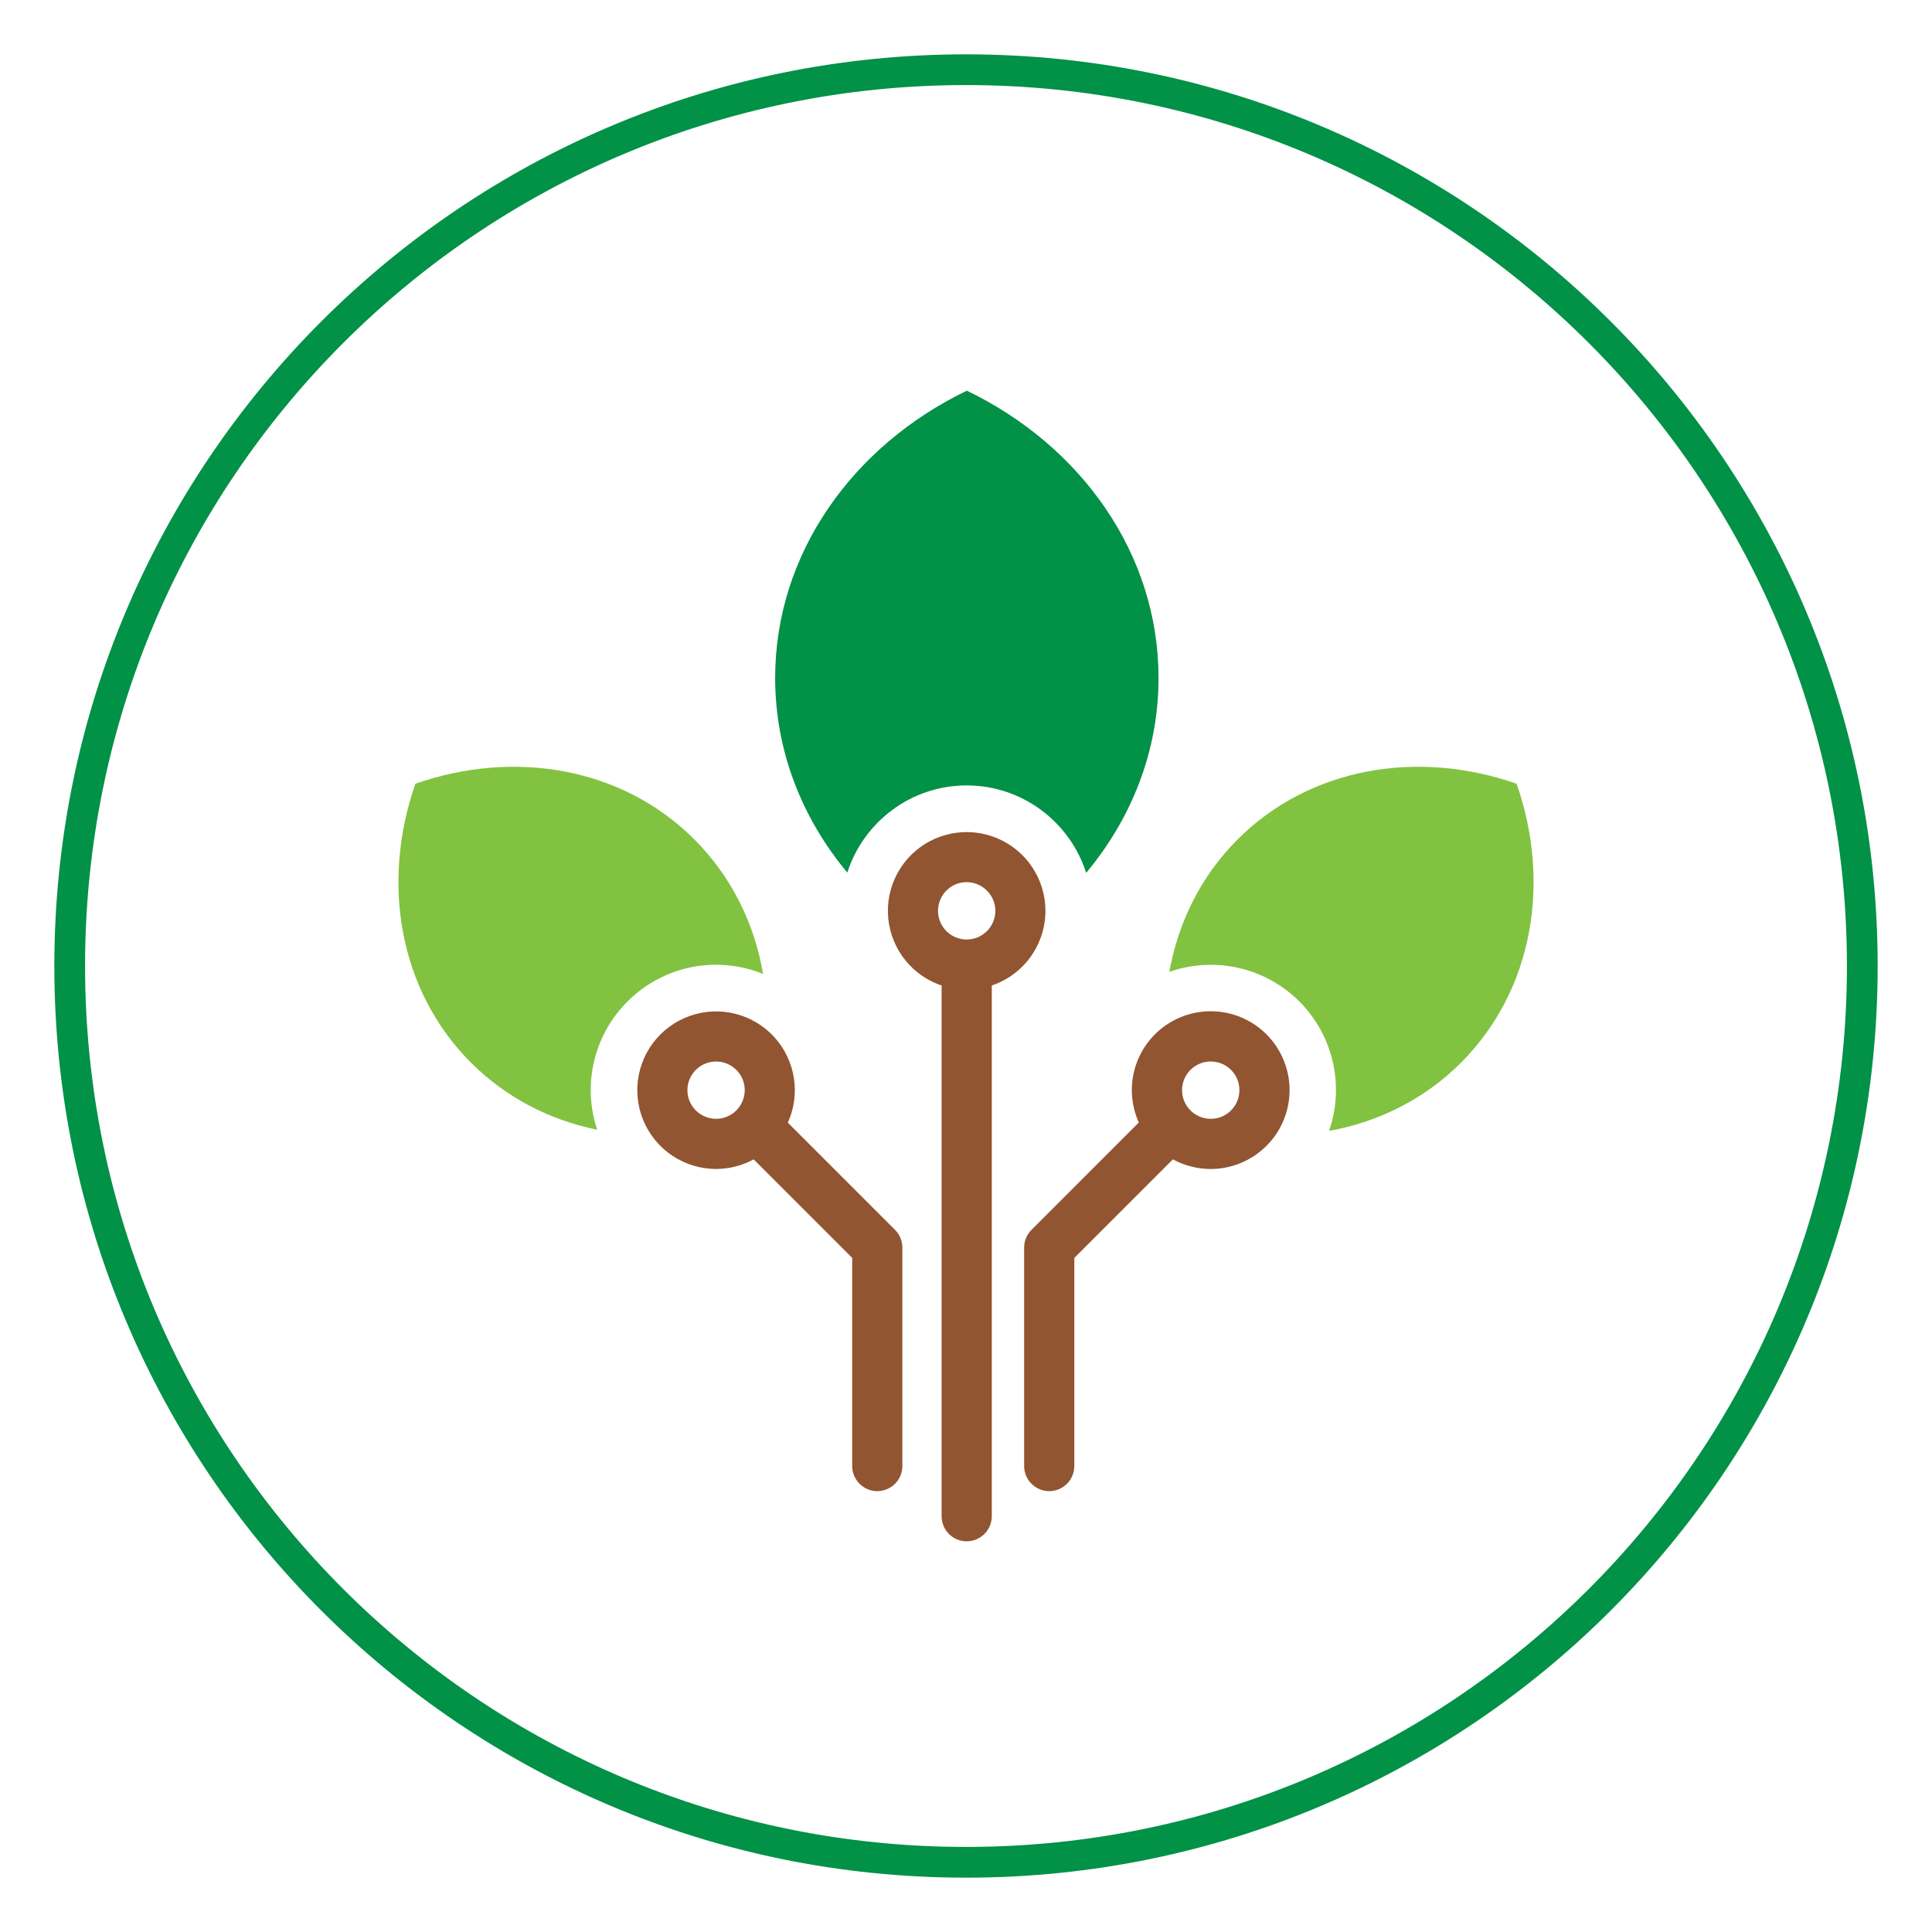 <svg width="32" height="32" viewBox="0 0 32 32" fill="none" xmlns="http://www.w3.org/2000/svg">
<path d="M16 1C7.716 1 1 7.716 1 16C1 24.284 7.716 31 16 31C24.284 31 31 24.284 31 16C31 7.716 24.284 1 16 1ZM16 30.691C7.887 30.691 1.309 24.113 1.309 16C1.309 7.887 7.887 1.309 16 1.309C24.113 1.309 30.691 7.887 30.691 16C30.691 24.113 24.113 30.691 16 30.691Z" fill="#019147" stroke="#019147" stroke-width="0.2"/>
<path d="M16.011 16.391C15.753 16.391 15.501 16.315 15.286 16.171C15.072 16.028 14.904 15.824 14.806 15.586C14.707 15.347 14.681 15.085 14.731 14.832C14.782 14.579 14.906 14.346 15.088 14.164C15.271 13.981 15.503 13.857 15.757 13.807C16.01 13.757 16.272 13.782 16.51 13.881C16.749 13.98 16.953 14.147 17.096 14.362C17.239 14.576 17.316 14.829 17.316 15.086C17.315 15.432 17.178 15.764 16.933 16.009C16.689 16.253 16.357 16.391 16.011 16.391V16.391ZM16.011 14.611C15.917 14.611 15.825 14.639 15.747 14.691C15.669 14.744 15.608 14.818 15.573 14.904C15.537 14.991 15.527 15.087 15.546 15.179C15.564 15.271 15.609 15.355 15.675 15.422C15.742 15.488 15.826 15.533 15.918 15.552C16.011 15.57 16.106 15.56 16.193 15.525C16.279 15.489 16.354 15.428 16.406 15.35C16.458 15.272 16.486 15.18 16.486 15.086C16.486 14.96 16.436 14.84 16.346 14.751C16.258 14.662 16.137 14.612 16.011 14.611V14.611Z" fill="#915531"/>
<path d="M20.054 19.362C19.726 19.362 19.409 19.239 19.167 19.016C18.926 18.793 18.777 18.487 18.751 18.16C18.724 17.832 18.823 17.507 19.026 17.248C19.229 16.99 19.522 16.817 19.847 16.766C20.171 16.714 20.503 16.786 20.777 16.968C21.051 17.151 21.245 17.429 21.323 17.749C21.4 18.068 21.354 18.405 21.194 18.692C21.033 18.979 20.771 19.195 20.459 19.297C20.328 19.34 20.192 19.362 20.054 19.362V19.362ZM20.054 17.582C19.938 17.581 19.826 17.624 19.739 17.701C19.651 17.778 19.596 17.885 19.582 18C19.568 18.116 19.597 18.232 19.664 18.328C19.73 18.423 19.829 18.491 19.942 18.518C20.055 18.546 20.175 18.53 20.277 18.476C20.38 18.421 20.459 18.33 20.499 18.221C20.539 18.112 20.538 17.992 20.496 17.883C20.453 17.775 20.373 17.686 20.269 17.633C20.202 17.599 20.129 17.582 20.054 17.582H20.054Z" fill="#915531"/>
<path d="M11.86 19.362C11.602 19.362 11.35 19.285 11.136 19.142C10.921 18.998 10.754 18.795 10.655 18.556C10.556 18.318 10.53 18.055 10.581 17.802C10.631 17.549 10.755 17.317 10.938 17.134C11.12 16.952 11.352 16.828 11.605 16.777C11.859 16.727 12.121 16.752 12.359 16.851C12.598 16.95 12.802 17.117 12.945 17.331C13.088 17.546 13.165 17.798 13.165 18.056C13.165 18.402 13.027 18.734 12.783 18.979C12.538 19.223 12.206 19.361 11.86 19.362V19.362ZM11.86 17.582C11.767 17.582 11.675 17.61 11.597 17.662C11.519 17.714 11.458 17.788 11.422 17.875C11.386 17.961 11.377 18.057 11.395 18.149C11.413 18.241 11.459 18.326 11.525 18.392C11.591 18.458 11.676 18.503 11.768 18.522C11.86 18.54 11.956 18.531 12.042 18.495C12.129 18.459 12.203 18.398 12.255 18.32C12.307 18.242 12.335 18.15 12.335 18.056C12.335 17.93 12.285 17.81 12.196 17.721C12.107 17.632 11.986 17.582 11.86 17.582V17.582Z" fill="#915531"/>
<path d="M16.011 25.529C15.901 25.529 15.795 25.485 15.717 25.407C15.64 25.329 15.596 25.224 15.596 25.113V16.095C15.596 15.985 15.64 15.879 15.717 15.801C15.795 15.723 15.901 15.68 16.011 15.68C16.121 15.68 16.227 15.723 16.305 15.801C16.383 15.879 16.427 15.985 16.427 16.095V25.113C16.427 25.224 16.383 25.329 16.305 25.407C16.227 25.485 16.121 25.529 16.011 25.529Z" fill="#915531"/>
<path d="M9.784 18.056C9.784 16.911 10.715 15.979 11.86 15.979C12.127 15.979 12.392 16.031 12.639 16.132C12.497 15.3 12.12 14.523 11.5 13.903C10.302 12.704 8.512 12.411 6.88 12.981C6.31 14.613 6.603 16.403 7.802 17.602C8.387 18.186 9.113 18.554 9.892 18.712C9.82 18.501 9.784 18.279 9.784 18.056V18.056Z" fill="#82C241"/>
<path d="M25.12 12.981C23.489 12.411 21.698 12.704 20.499 13.903C19.888 14.514 19.514 15.28 19.368 16.099C19.382 16.094 19.395 16.088 19.41 16.083C19.776 15.963 20.17 15.948 20.545 16.039C20.92 16.13 21.262 16.324 21.533 16.599C21.804 16.875 21.992 17.22 22.077 17.596C22.162 17.973 22.14 18.366 22.014 18.731C22.829 18.584 23.59 18.21 24.198 17.602C25.397 16.403 25.69 14.613 25.12 12.981Z" fill="#82C241"/>
<path d="M16.011 13.009C16.937 13.009 17.724 13.619 17.99 14.458C18.742 13.557 19.189 12.441 19.189 11.229C19.189 9.171 17.904 7.382 16.014 6.471C14.124 7.382 12.839 9.171 12.839 11.229C12.839 12.439 13.284 13.553 14.034 14.453C14.302 13.617 15.086 13.009 16.011 13.009Z" fill="#019147"/>
<path d="M17.378 24.698C17.268 24.698 17.163 24.654 17.085 24.576C17.007 24.498 16.963 24.393 16.963 24.283V20.663C16.963 20.553 17.007 20.448 17.085 20.37L18.924 18.53C18.963 18.492 19.008 18.461 19.059 18.44C19.109 18.419 19.163 18.408 19.218 18.408C19.273 18.408 19.327 18.418 19.377 18.439C19.428 18.46 19.474 18.491 19.512 18.529C19.551 18.568 19.582 18.614 19.603 18.665C19.623 18.715 19.634 18.769 19.634 18.824C19.634 18.878 19.623 18.933 19.602 18.983C19.581 19.033 19.55 19.079 19.511 19.118L17.794 20.835V24.282C17.794 24.337 17.783 24.391 17.762 24.441C17.741 24.492 17.711 24.538 17.672 24.576C17.634 24.615 17.588 24.645 17.538 24.666C17.487 24.687 17.433 24.698 17.378 24.698V24.698Z" fill="#915531"/>
<path d="M14.53 24.698C14.42 24.698 14.315 24.654 14.237 24.576C14.159 24.498 14.115 24.393 14.115 24.283V20.835L12.398 19.118C12.359 19.079 12.329 19.034 12.308 18.983C12.287 18.933 12.276 18.879 12.276 18.824C12.276 18.77 12.287 18.716 12.308 18.665C12.329 18.615 12.359 18.569 12.398 18.531C12.436 18.492 12.482 18.461 12.532 18.441C12.583 18.42 12.637 18.409 12.691 18.409C12.746 18.409 12.8 18.42 12.85 18.441C12.901 18.461 12.947 18.492 12.985 18.531L14.824 20.37C14.863 20.409 14.894 20.454 14.914 20.505C14.935 20.555 14.946 20.609 14.946 20.664V24.283C14.946 24.337 14.935 24.391 14.914 24.442C14.893 24.492 14.863 24.538 14.824 24.576C14.786 24.615 14.74 24.645 14.689 24.666C14.639 24.687 14.585 24.698 14.53 24.698V24.698Z" fill="#915531"/>
</svg>